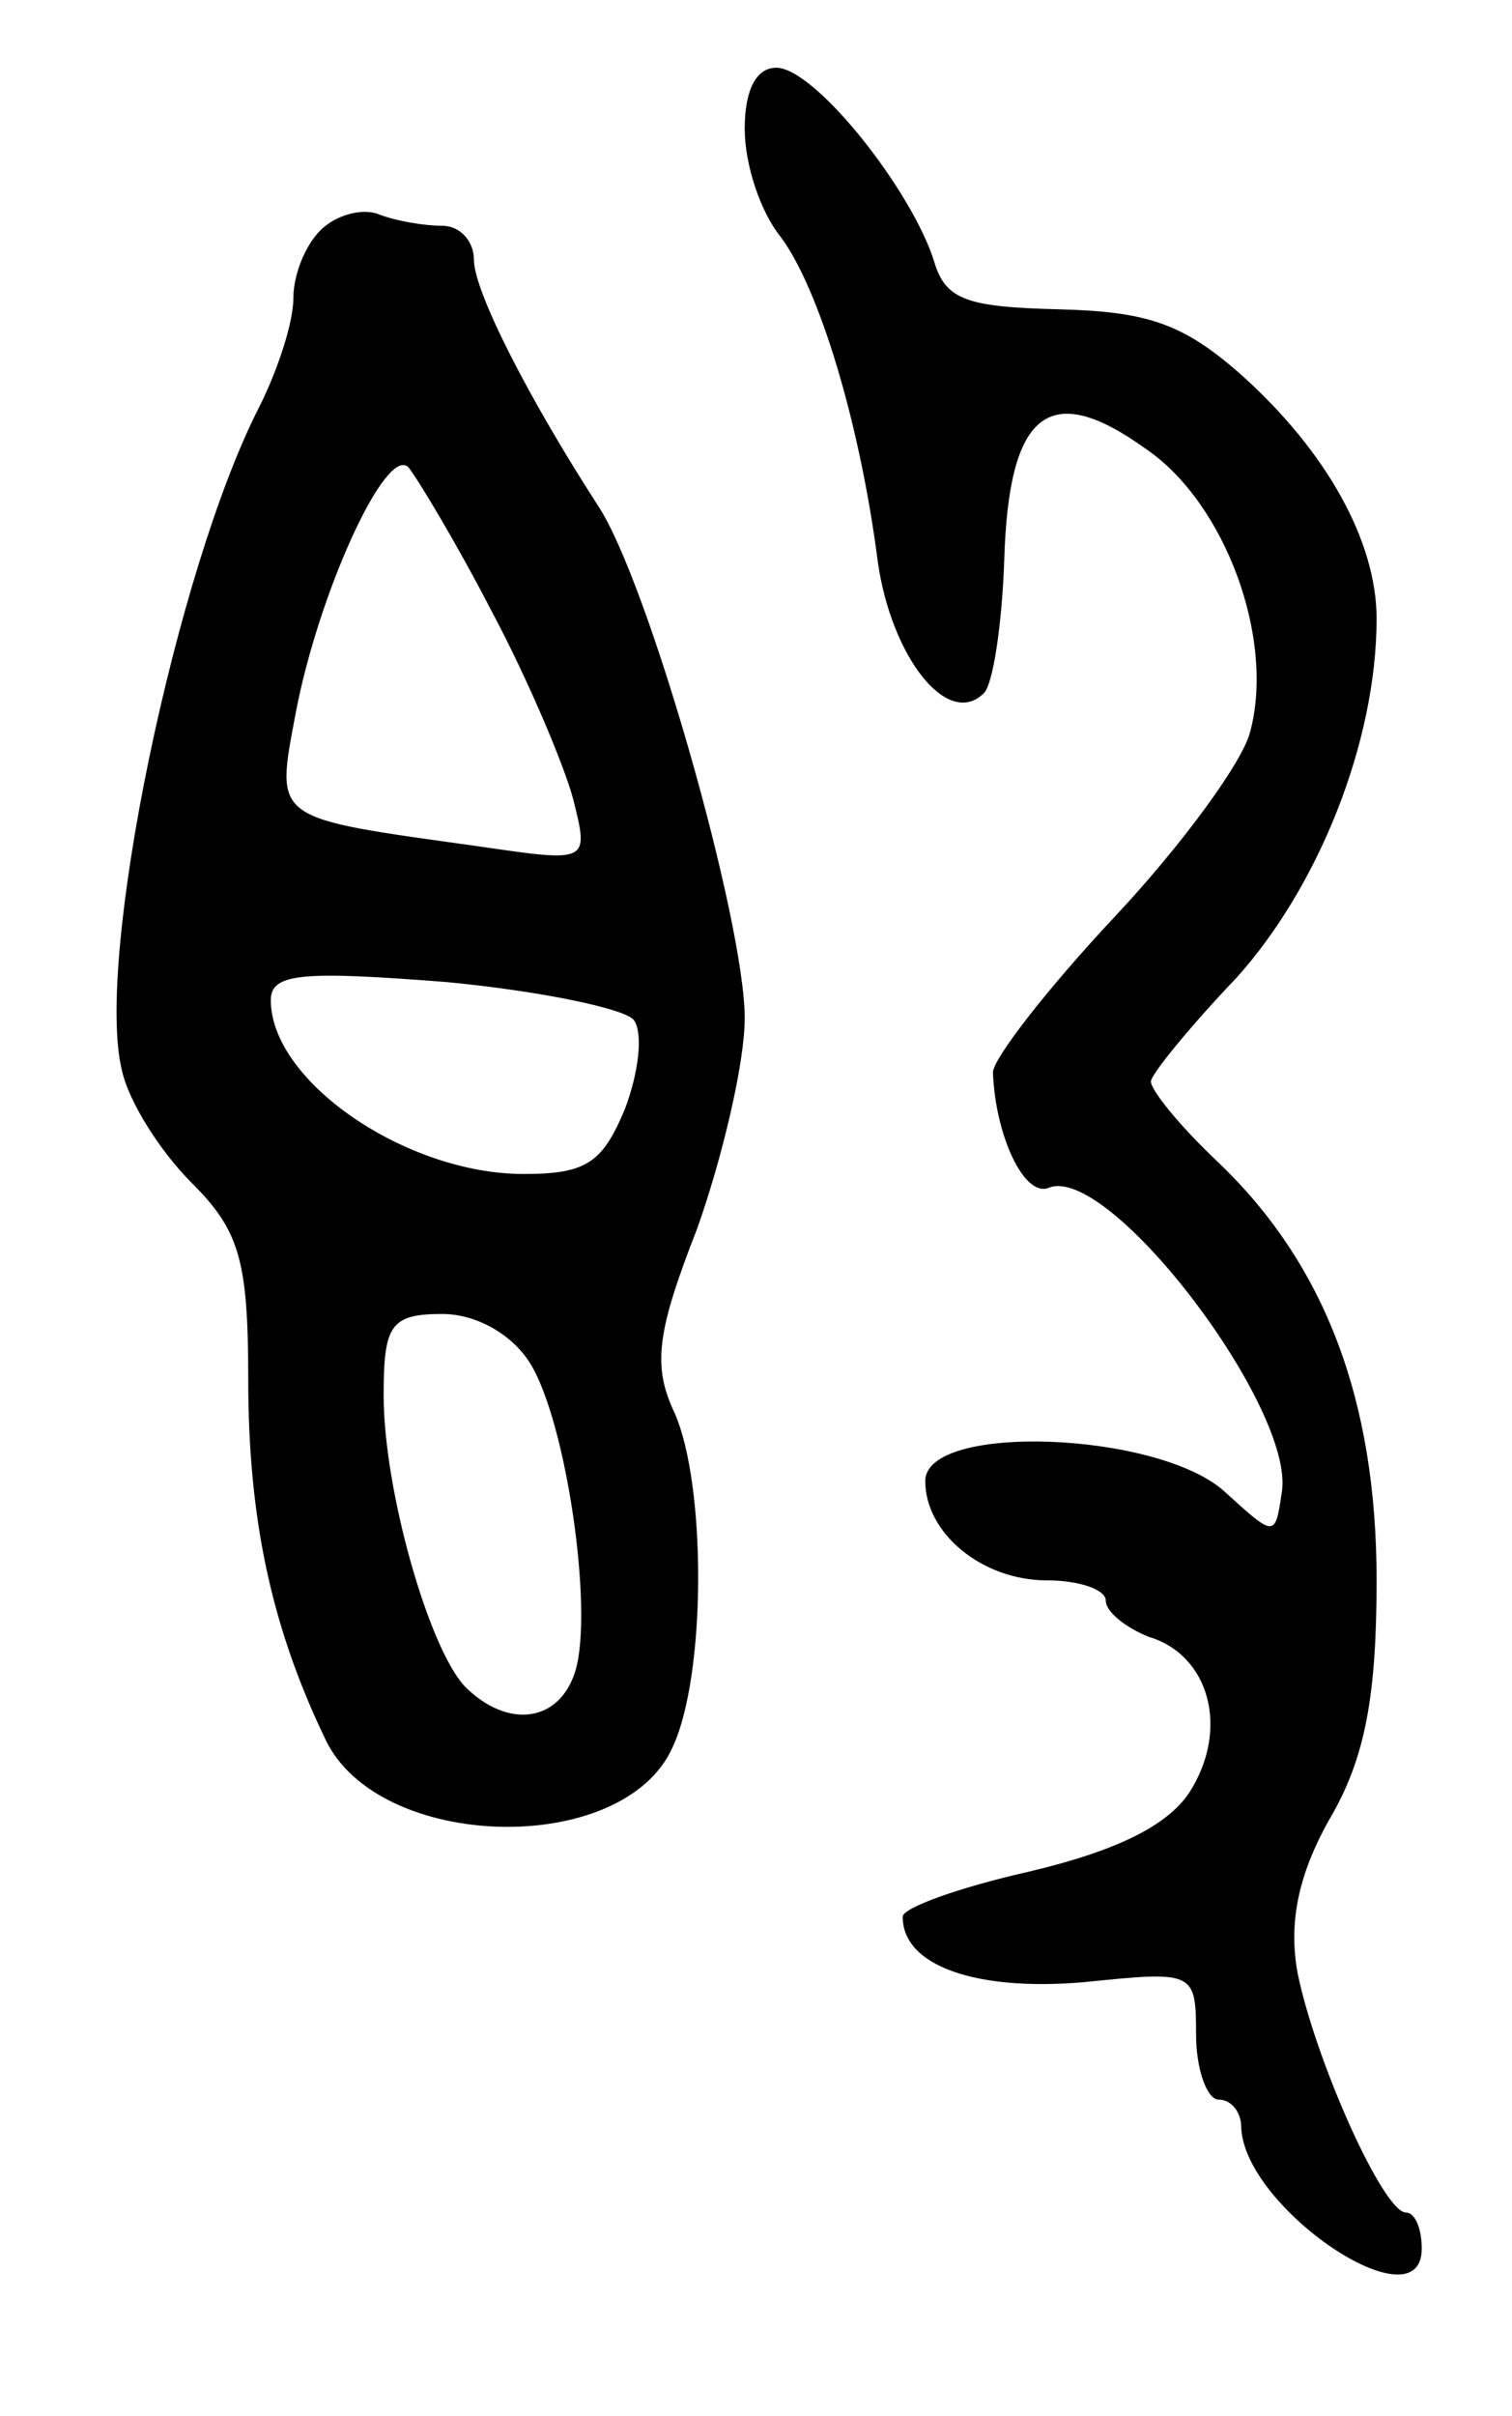 <svg version="1.0" xmlns="http://www.w3.org/2000/svg"
 width="67pt" height="107pt" viewBox="0 0 67 107"
 preserveAspectRatio="xMidYMid meet">
<g transform="translate(0,107) scale(0.1,-0.1)"
fill="#000000" stroke="none">
<path d="M330 1013 c0 -16 7 -37 16 -48 17 -23 35 -82 43 -144 6 -42 31 -74
47 -58 4 4 8 30 9 59 2 66 20 80 63 49 35 -24 57 -84 46 -125 -3 -13 -30 -50
-60 -82 -30 -32 -54 -63 -54 -69 1 -28 14 -56 25 -51 27 10 109 -98 103 -135
-3 -20 -3 -20 -25 0 -29 27 -133 31 -133 5 0 -23 25 -44 54 -44 14 0 26 -4 26
-9 0 -5 9 -12 19 -16 27 -8 36 -41 18 -69 -10 -15 -33 -26 -71 -35 -31 -7 -56
-16 -56 -20 0 -22 33 -33 80 -29 49 5 50 5 50 -23 0 -16 5 -29 10 -29 6 0 10
-6 10 -12 1 -36 80 -89 80 -54 0 9 -3 16 -7 16 -10 0 -40 67 -48 106 -4 22 0
43 14 68 16 27 21 55 21 106 0 80 -23 140 -70 185 -17 16 -30 32 -30 36 0 3
17 24 38 46 36 40 62 104 62 159 0 34 -22 74 -60 108 -26 23 -42 28 -81 29
-40 1 -50 4 -55 21 -10 32 -53 86 -70 86 -9 0 -14 -10 -14 -27z"/>
<path d="M142 968 c-7 -7 -12 -20 -12 -30 0 -11 -7 -32 -15 -48 -37 -72 -73
-245 -61 -294 3 -14 17 -36 31 -50 21 -21 25 -34 25 -87 0 -61 10 -109 34
-159 23 -50 132 -53 154 -4 15 32 15 116 1 148 -10 21 -8 36 10 82 11 31 21
73 21 93 0 43 -43 194 -65 227 -31 48 -55 95 -55 109 0 8 -6 15 -14 15 -8 0
-20 2 -28 5 -7 3 -19 0 -26 -7z m76 -169 c16 -30 32 -68 36 -83 7 -28 7 -28
-41 -21 -93 13 -91 11 -82 59 10 53 40 119 50 109 4 -5 21 -33 37 -64z m63
-181 c4 -6 2 -23 -4 -39 -10 -24 -17 -29 -45 -29 -52 0 -112 41 -112 77 0 12
14 13 78 8 42 -4 80 -12 83 -17z m-46 -152 c16 -26 28 -109 20 -136 -7 -23
-30 -26 -49 -7 -16 17 -36 87 -36 129 0 31 3 36 26 36 15 0 31 -9 39 -22z"/>
</g>
</svg>
